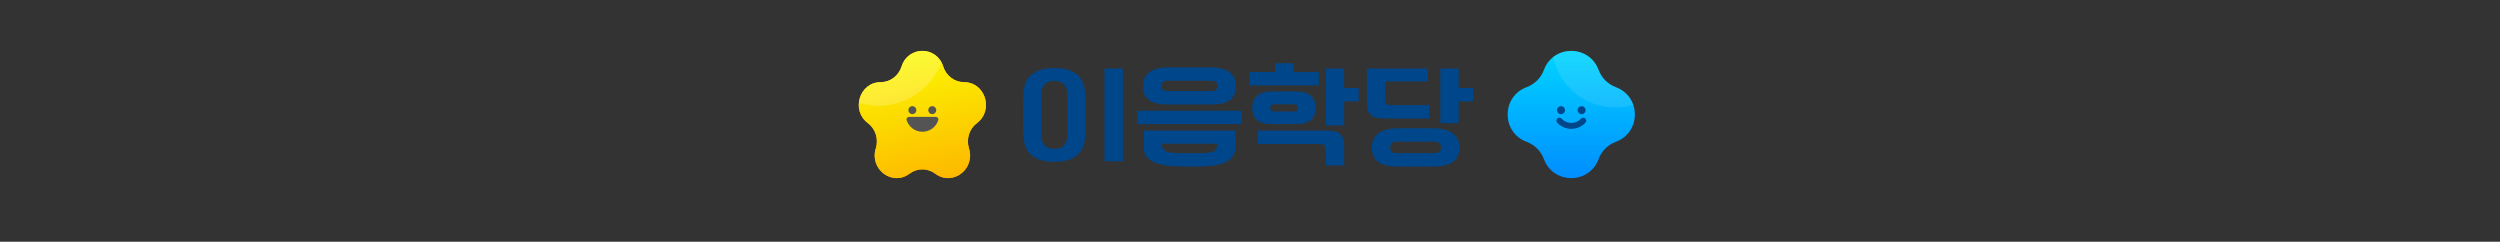 <svg width="393" height="38" viewBox="0 0 393 38" fill="none" xmlns="http://www.w3.org/2000/svg">
<rect x="0" y="0" width="393" height="38" fill="#333333" stroke="none"/>
<path d="M141.725 10.458C142.756 7.181 147.244 7.181 148.275 10.458C148.736 11.924 150.058 12.916 151.55 12.916C154.886 12.916 156.273 17.325 153.574 19.351C152.367 20.256 151.862 21.862 152.323 23.328C153.354 26.605 149.723 29.33 147.024 27.305C145.817 26.399 144.183 26.399 142.976 27.305C140.277 29.33 136.646 26.605 137.677 23.328C138.138 21.862 137.633 20.256 136.426 19.351C133.727 17.325 135.114 12.916 138.45 12.916C139.942 12.916 141.264 11.924 141.725 10.458Z" fill="url(#paint0_linear_658_12545)"/>
<path d="M141.725 10.458C142.756 7.181 147.244 7.181 148.275 10.458C148.736 11.924 150.058 12.916 151.55 12.916C154.886 12.916 156.273 17.325 153.574 19.351C152.367 20.256 151.862 21.862 152.323 23.328C153.354 26.605 149.723 29.33 147.024 27.305C145.817 26.399 144.183 26.399 142.976 27.305C140.277 29.33 136.646 26.605 137.677 23.328C138.138 21.862 137.633 20.256 136.426 19.351C133.727 17.325 135.114 12.916 138.45 12.916C139.942 12.916 141.264 11.924 141.725 10.458Z" fill="url(#paint1_linear_658_12545)"/>
<path d="M141.726 10.458C142.682 7.419 146.611 7.198 147.999 9.795C146.481 13.787 142.619 16.624 138.094 16.624C137.024 16.624 135.991 16.465 135.017 16.17C135.171 14.478 136.466 12.916 138.451 12.916C139.943 12.916 141.265 11.923 141.726 10.458Z" fill="white" fill-opacity="0.2"/>
<path d="M142.802 17.314C142.802 17.148 142.868 16.989 142.985 16.872C143.103 16.754 143.262 16.689 143.427 16.689C143.593 16.689 143.752 16.754 143.869 16.872C143.986 16.989 144.052 17.148 144.052 17.314C144.052 17.479 143.986 17.638 143.869 17.755C143.752 17.873 143.593 17.939 143.427 17.939C143.262 17.939 143.103 17.873 142.985 17.755C142.868 17.638 142.802 17.479 142.802 17.314ZM146.552 16.689C146.718 16.689 146.877 16.754 146.994 16.872C147.111 16.989 147.177 17.148 147.177 17.314C147.177 17.479 147.111 17.638 146.994 17.755C146.877 17.873 146.718 17.939 146.552 17.939C146.387 17.939 146.228 17.873 146.11 17.755C145.993 17.638 145.927 17.479 145.927 17.314C145.927 17.148 145.993 16.989 146.11 16.872C146.228 16.754 146.387 16.689 146.552 16.689Z" fill="#545454"/>
<path d="M142.933 18.37C142.656 18.37 142.435 18.61 142.517 18.876C142.844 19.94 143.836 20.714 145.008 20.714C146.179 20.714 147.172 19.94 147.5 18.876C147.582 18.612 147.361 18.37 147.084 18.37H142.933Z" fill="#545454"/>
<path d="M242.701 10.993C244.178 7.002 249.822 7.002 251.299 10.993C251.763 12.248 252.752 13.237 254.007 13.701C257.998 15.178 257.998 20.822 254.007 22.299C252.752 22.763 251.763 23.752 251.299 25.007C249.822 28.998 244.178 28.998 242.701 25.007C242.237 23.752 241.248 22.763 239.993 22.299C236.002 20.822 236.002 15.178 239.993 13.701C241.248 13.237 242.237 12.248 242.701 10.993Z" fill="url(#paint2_linear_658_12545)"/>
<path d="M244.166 8.959C246.431 7.19 250.142 7.868 251.299 10.993C251.763 12.248 252.752 13.237 254.007 13.701C255.428 14.227 256.343 15.282 256.752 16.488C255.849 16.758 254.893 16.903 253.902 16.903C249.097 16.903 245.088 13.492 244.166 8.959Z" fill="white" fill-opacity="0.1"/>
<path d="M247.008 19.316C246.282 19.316 245.774 18.972 245.477 18.65H245.481C245.305 18.457 245.01 18.446 244.819 18.622C244.627 18.799 244.616 19.098 244.791 19.288C245.219 19.758 245.963 20.258 247.01 20.258C248.057 20.258 248.799 19.756 249.229 19.288C249.405 19.098 249.391 18.799 249.202 18.622C249.012 18.446 248.715 18.459 248.539 18.65C248.243 18.972 247.735 19.316 247.008 19.316Z" fill="#00468B"/>
<path d="M244.947 16.872C244.83 16.99 244.764 17.15 244.764 17.317C244.764 17.484 244.83 17.643 244.947 17.761C245.064 17.879 245.223 17.945 245.389 17.945C245.555 17.945 245.714 17.879 245.831 17.761C245.948 17.643 246.014 17.484 246.014 17.317C246.014 17.15 245.948 16.99 245.831 16.872C245.714 16.755 245.555 16.689 245.389 16.689C245.223 16.689 245.064 16.755 244.947 16.872Z" fill="#00468B"/>
<path d="M249.067 16.873C248.95 16.755 248.791 16.689 248.625 16.689C248.459 16.689 248.3 16.755 248.183 16.873C248.066 16.991 248 17.151 248 17.317C248 17.484 248.066 17.644 248.183 17.762C248.3 17.879 248.459 17.945 248.625 17.945C248.791 17.945 248.95 17.879 249.067 17.762C249.184 17.644 249.25 17.484 249.25 17.317C249.25 17.151 249.184 16.991 249.067 16.873Z" fill="#00468B"/>
<path d="M173.626 10.77H176.506V25.35H173.626V10.77ZM165.742 25.44C164.686 25.44 163.834 25.302 163.186 25.026C162.55 24.75 162.058 24.39 161.71 23.946C161.362 23.49 161.128 22.98 161.008 22.416C160.9 21.84 160.846 21.258 160.846 20.67V15.45C160.846 14.862 160.9 14.286 161.008 13.722C161.128 13.146 161.362 12.636 161.71 12.192C162.058 11.748 162.55 11.388 163.186 11.112C163.834 10.836 164.686 10.698 165.742 10.698C166.798 10.698 167.644 10.836 168.28 11.112C168.928 11.388 169.426 11.748 169.774 12.192C170.122 12.636 170.35 13.146 170.458 13.722C170.578 14.286 170.638 14.862 170.638 15.45V20.67C170.638 21.258 170.578 21.84 170.458 22.416C170.35 22.98 170.122 23.49 169.774 23.946C169.426 24.39 168.928 24.75 168.28 25.026C167.644 25.302 166.798 25.44 165.742 25.44ZM165.742 12.714C165.514 12.714 165.28 12.744 165.04 12.804C164.8 12.864 164.578 12.972 164.374 13.128C164.182 13.284 164.02 13.5 163.888 13.776C163.768 14.052 163.708 14.412 163.708 14.856V21.264C163.708 21.708 163.768 22.068 163.888 22.344C164.02 22.62 164.182 22.836 164.374 22.992C164.578 23.148 164.8 23.256 165.04 23.316C165.28 23.376 165.514 23.406 165.742 23.406C165.97 23.406 166.204 23.376 166.444 23.316C166.684 23.256 166.9 23.148 167.092 22.992C167.296 22.836 167.458 22.62 167.578 22.344C167.71 22.068 167.776 21.708 167.776 21.264V14.856C167.776 14.412 167.71 14.052 167.578 13.776C167.458 13.5 167.296 13.284 167.092 13.128C166.9 12.972 166.684 12.864 166.444 12.804C166.204 12.744 165.97 12.714 165.742 12.714ZM178.792 17.412H195.19V19.518H178.792V17.412ZM194.182 23.226C194.158 23.946 193.936 24.504 193.516 24.9C193.096 25.308 192.556 25.602 191.896 25.782C191.236 25.974 190.492 26.088 189.664 26.124C188.836 26.16 188.002 26.178 187.162 26.178C186.286 26.178 185.41 26.16 184.534 26.124C183.67 26.088 182.89 25.974 182.194 25.782C181.498 25.602 180.928 25.314 180.484 24.918C180.052 24.522 179.83 23.958 179.818 23.226V20.526H194.182V23.226ZM187.162 24.09C187.834 24.09 188.428 24.084 188.944 24.072C189.46 24.072 189.892 24.036 190.24 23.964C190.588 23.892 190.852 23.778 191.032 23.622C191.212 23.454 191.302 23.214 191.302 22.902V22.596H182.698V22.902C182.698 23.214 182.806 23.454 183.022 23.622C183.238 23.778 183.538 23.892 183.922 23.964C184.318 24.036 184.786 24.072 185.326 24.072C185.878 24.084 186.49 24.09 187.162 24.09ZM183.778 16.422C183.25 16.422 182.74 16.392 182.248 16.332C181.756 16.26 181.318 16.122 180.934 15.918C180.562 15.714 180.262 15.426 180.034 15.054C179.806 14.67 179.692 14.172 179.692 13.56C179.692 12.96 179.806 12.468 180.034 12.084C180.262 11.7 180.562 11.4 180.934 11.184C181.318 10.956 181.756 10.8 182.248 10.716C182.74 10.632 183.25 10.59 183.778 10.59H190.204C190.732 10.59 191.242 10.632 191.734 10.716C192.226 10.8 192.658 10.956 193.03 11.184C193.414 11.4 193.72 11.7 193.948 12.084C194.176 12.468 194.29 12.96 194.29 13.56C194.29 14.172 194.176 14.67 193.948 15.054C193.72 15.426 193.414 15.714 193.03 15.918C192.658 16.122 192.226 16.26 191.734 16.332C191.242 16.392 190.732 16.422 190.204 16.422H183.778ZM190.384 14.316C191.068 14.316 191.41 14.058 191.41 13.542C191.41 13.242 191.32 13.026 191.14 12.894C190.96 12.762 190.708 12.696 190.384 12.696H183.598C183.274 12.696 183.022 12.762 182.842 12.894C182.662 13.026 182.572 13.242 182.572 13.542C182.572 14.058 182.914 14.316 183.598 14.316H190.384ZM199.852 19.5C199.504 19.5 199.15 19.47 198.79 19.41C198.442 19.338 198.124 19.212 197.836 19.032C197.548 18.852 197.314 18.594 197.134 18.258C196.954 17.922 196.864 17.484 196.864 16.944C196.864 16.428 196.954 16.008 197.134 15.684C197.326 15.348 197.566 15.084 197.854 14.892C198.142 14.7 198.46 14.568 198.808 14.496C199.168 14.412 199.522 14.37 199.87 14.37H203.83C204.178 14.37 204.526 14.412 204.874 14.496C205.234 14.568 205.558 14.7 205.846 14.892C206.134 15.084 206.368 15.348 206.548 15.684C206.728 16.008 206.818 16.428 206.818 16.944C206.818 17.484 206.728 17.922 206.548 18.258C206.368 18.594 206.134 18.852 205.846 19.032C205.558 19.212 205.234 19.338 204.874 19.41C204.526 19.47 204.178 19.5 203.83 19.5H199.852ZM197.764 20.526H208.6C208.996 20.526 209.356 20.562 209.68 20.634C210.016 20.694 210.304 20.814 210.544 20.994C210.784 21.162 210.97 21.402 211.102 21.714C211.234 22.014 211.3 22.398 211.3 22.866V25.998H208.42V23.766C208.42 23.322 208.342 23.022 208.186 22.866C208.042 22.71 207.718 22.632 207.214 22.632H197.764V20.526ZM208.42 10.77H211.3V13.83H213.586V15.936H211.3V19.716H208.42V10.77ZM196.414 11.328H200.428V9.942H203.308V11.328H207.304V13.434H196.414V11.328ZM203.398 17.538C203.782 17.538 203.974 17.34 203.974 16.944C203.974 16.572 203.782 16.386 203.398 16.386H200.284C199.9 16.386 199.708 16.572 199.708 16.944C199.708 17.34 199.9 17.538 200.284 17.538H203.398ZM219.742 26.178C219.214 26.178 218.704 26.136 218.212 26.052C217.72 25.98 217.282 25.836 216.898 25.62C216.526 25.404 216.226 25.104 215.998 24.72C215.77 24.336 215.656 23.838 215.656 23.226C215.656 22.626 215.77 22.134 215.998 21.75C216.226 21.354 216.526 21.042 216.898 20.814C217.282 20.574 217.72 20.406 218.212 20.31C218.704 20.214 219.214 20.166 219.742 20.166H225.322C225.85 20.166 226.36 20.214 226.852 20.31C227.344 20.406 227.776 20.574 228.148 20.814C228.532 21.042 228.838 21.354 229.066 21.75C229.294 22.134 229.408 22.626 229.408 23.226C229.408 23.838 229.294 24.336 229.066 24.72C228.838 25.104 228.532 25.404 228.148 25.62C227.776 25.836 227.344 25.98 226.852 26.052C226.36 26.136 225.85 26.178 225.322 26.178H219.742ZM224.458 10.77V12.804H217.744V15.522C217.744 15.906 217.816 16.17 217.96 16.314C218.104 16.458 218.38 16.53 218.788 16.53H224.638V18.636H218.194C217.51 18.636 216.946 18.6 216.502 18.528C216.07 18.456 215.734 18.312 215.494 18.096C215.254 17.868 215.086 17.556 214.99 17.16C214.906 16.764 214.864 16.242 214.864 15.594V10.77H224.458ZM226.42 10.77H229.3V13.83H231.586V15.936H229.3V19.356H226.42V10.77ZM225.502 24.072C225.85 24.072 226.108 24 226.276 23.856C226.444 23.7 226.528 23.484 226.528 23.208C226.528 22.908 226.438 22.68 226.258 22.524C226.078 22.356 225.826 22.272 225.502 22.272H219.562C219.238 22.272 218.986 22.356 218.806 22.524C218.626 22.68 218.536 22.908 218.536 23.208C218.536 23.484 218.62 23.7 218.788 23.856C218.956 24 219.214 24.072 219.562 24.072H225.502Z" fill="#00468B"/>
<defs>
<linearGradient id="paint0_linear_658_12545" x1="135" y1="8" x2="144.395" y2="50.288" gradientUnits="userSpaceOnUse">
<stop stop-color="#FFCC00"/>
<stop offset="1" stop-color="#FF7700"/>
</linearGradient>
<linearGradient id="paint1_linear_658_12545" x1="135" y1="8" x2="144.395" y2="50.288" gradientUnits="userSpaceOnUse">
<stop stop-color="#FBFF00"/>
<stop offset="1" stop-color="#FF7700"/>
</linearGradient>
<linearGradient id="paint2_linear_658_12545" x1="247" y1="8" x2="247" y2="31.859" gradientUnits="userSpaceOnUse">
<stop stop-color="#00D5FF"/>
<stop offset="1" stop-color="#0080FF"/>
</linearGradient>
</defs>
</svg>

